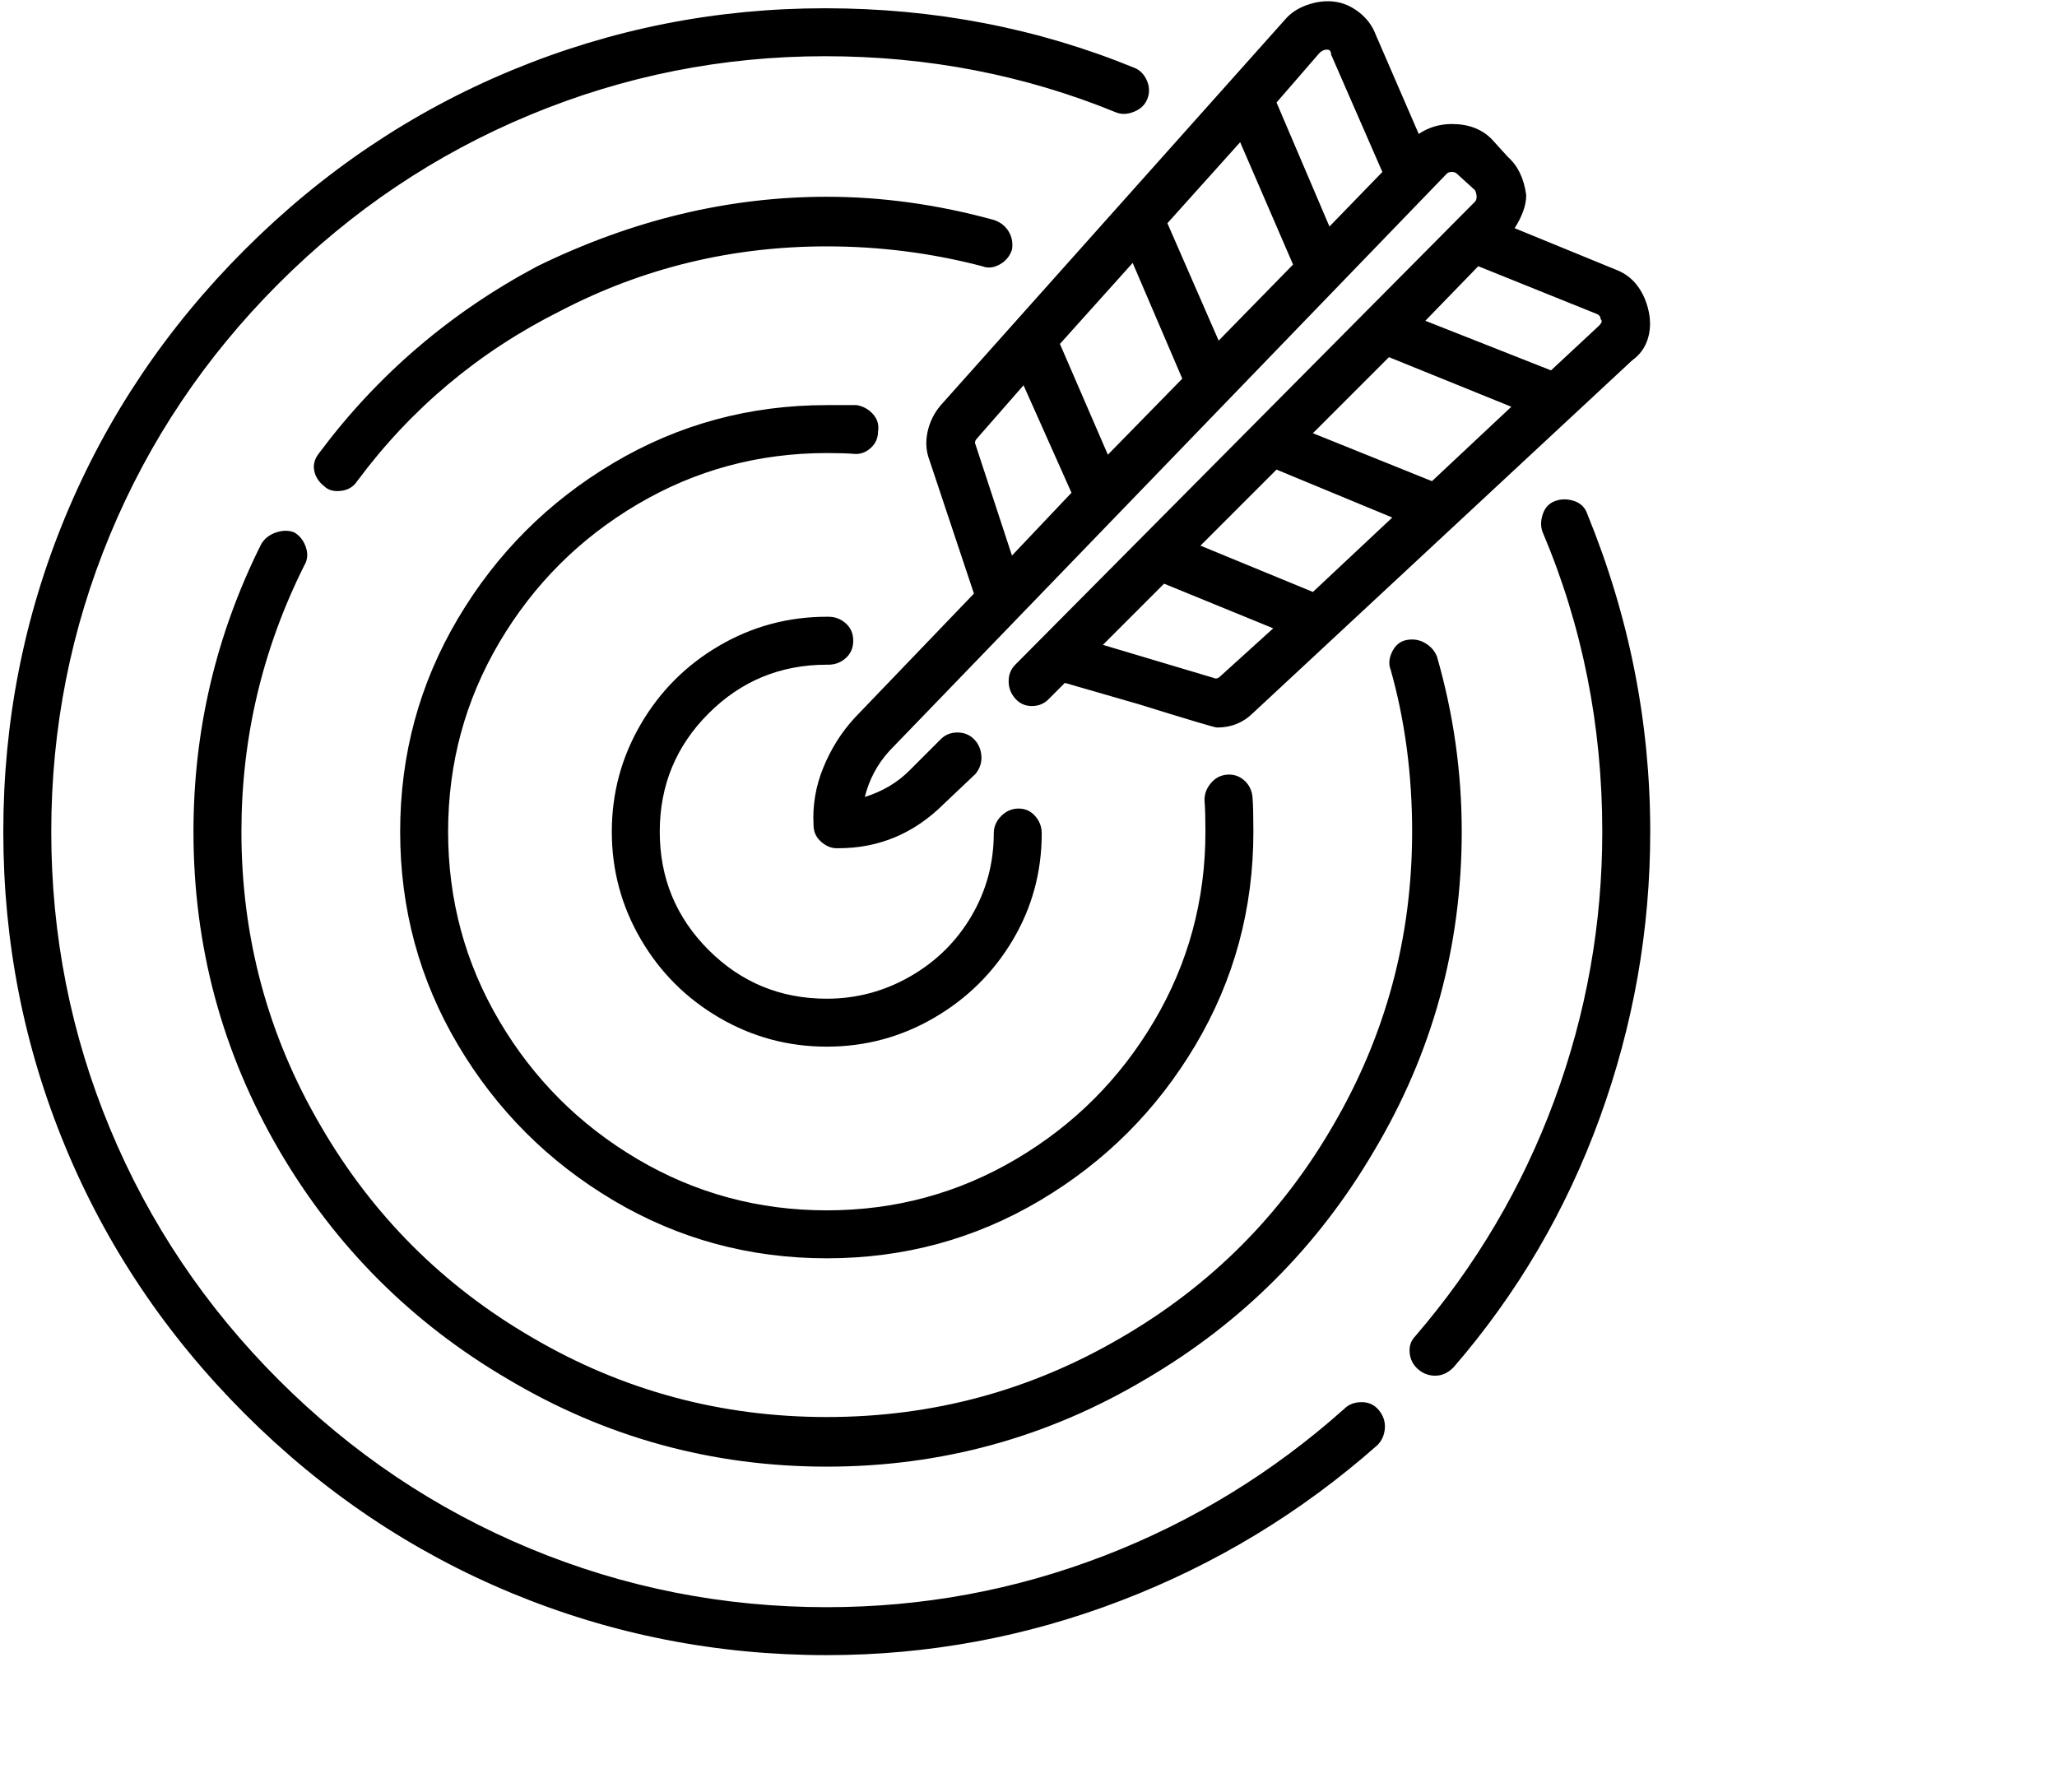 <svg viewBox="0 0 1244 1083.753" xmlns="http://www.w3.org/2000/svg"><path d="M813 852q-65 58-145.5 89T500 972q-94 0-179.5-35.5t-152-102q-66.5-66.5-102-152T31 503q0-94 35.5-179.5t102-152q66.5-66.5 152-102T499 34q93 0 176 34 5 2 11-.5t8-8q2-5.5-.5-11T686 41Q598 5 499 5T309.5 42.5Q219 80 148 151T39.5 312.5Q2 403 2 503t37.5 190.5Q77 784 148 855t161.5 108.5Q400 1001 500 1001q92 0 178-33t155-94q4-4 4.5-10t-3.5-11q-4-5-10.5-5t-10.5 4zm147-541q-2-6-8-8t-11.5 0q-5.5 2-7.5 8t0 11q36 85 36 181 0 84-29 162.5T856 808q-4 4-3.5 10t5 10q4.5 4 10.5 4t11-5q58-67 88.5-151T998 503q0-99-38-192zm-782 11q-5-2-11 0t-9 7q-41 82-41 174 0 104 52 193 51 87 138 138 89 53 193 53t193-53q87-51 138-138 53-89 53-193 0-54-15-106-2-5-7-8t-11-2q-6 1-9 7t-1 11q13 46 13 98 0 96-48 178-47 81-128 128-82 48-178 48t-178-48q-81-47-128-128-48-82-48-178 0-85 38-161 3-5 1-11t-7-9zm434-171q1-6-2-11t-9-7q-51-14-101-14-89 0-175 42-79 42-132 113-4 5-3 10.5t6 9.5q3 3 8 3 8 0 12-6 49-66 123-103 75-39 161-39 48 0 94 12 5 2 10.5-1t7.5-9zm-81 110q1-6-3-10.5t-10-5.5h-18q-70 0-129 35t-94 94q-35 59-35 129t35 129q35 59 94 94t129 35q70 0 129-35t94-94q35-59 35-129 0-14-.5-20.5t-5-10.5q-4.5-4-10.5-3.5t-10 5.5q-4 5-3.5 11t.5 18q0 62-31 114.5T614.5 701Q562 732 500 732t-114.5-31Q333 670 302 617.5T271 503q0-62 31-114.5t83.5-83.5Q438 274 500 274q11 0 16.5.5t10-3.5q4.5-4 4.5-10zm-31 141h1q6 0 10.5-4t4.5-10.5q0-6.5-4.5-10.5t-10.5-4h-1q-35 0-65 17.5T387.5 438Q370 468 370 503t17.5 65q17.5 30 47.5 47.5t65 17.5q35 0 65-17.5t47.5-47Q630 539 630 504q0-6-4-10.5t-10-4.5q-6 0-10.5 4.5T601 504q0 27-13.5 50t-37 36.5Q527 604 500 604q-42 0-71.5-29.5T399 503q0-42 29.5-71.5T500 402zm62-124l27 81-72 75q-12 13-19 30t-6 35q0 6 4.5 10t9.5 4h1q37 0 64-27l19-18q4-5 3.5-11t-4.5-10q-4-4-10-4t-10 4l-19 19q-11 11-27 16 4-16 15-28l337-349q1-1 3-1t3 1l11 10q1 2 1 4t-1 3L614 402q-4 4-4 10t4 10.5q4 4.5 10 4.5t10-4l10-10 45 13q45 14 47 14 13 0 22-9l229-213q7-5 9.5-13t.5-17q-2-9-7-15.5t-13-9.5l-61-25q7-11 7-20-2-15-11-23l-10-11q-9-9-24-9-11 0-20 6l-26-60q-3-8-10-13.5T807 1q-8-1-16.5 2T777 12L569 245q-6 7-8 16t1 17zm304 13l-72-29 46-46 74 30-48 45zm-72 67l-68-28 46-46 70 29-48 45zm-56 51q-2 2-4 1l-67-20 37-37 66 27-32 29zm230-216q1 1 .5 2t-1.5 2l-29 27-76-30 32-33 72 29q2 1 2 3zm-283-34l30 70-45 46-29-67 44-49zm65-73l32 74-45 46-31-71 44-49zm48-54q2-2 4.5-2t2.5 3l31 71-32 33-32-75 26-30zM591 265l28-32 29 65-36 38-22-67q-1-2 1-4z"/></svg>